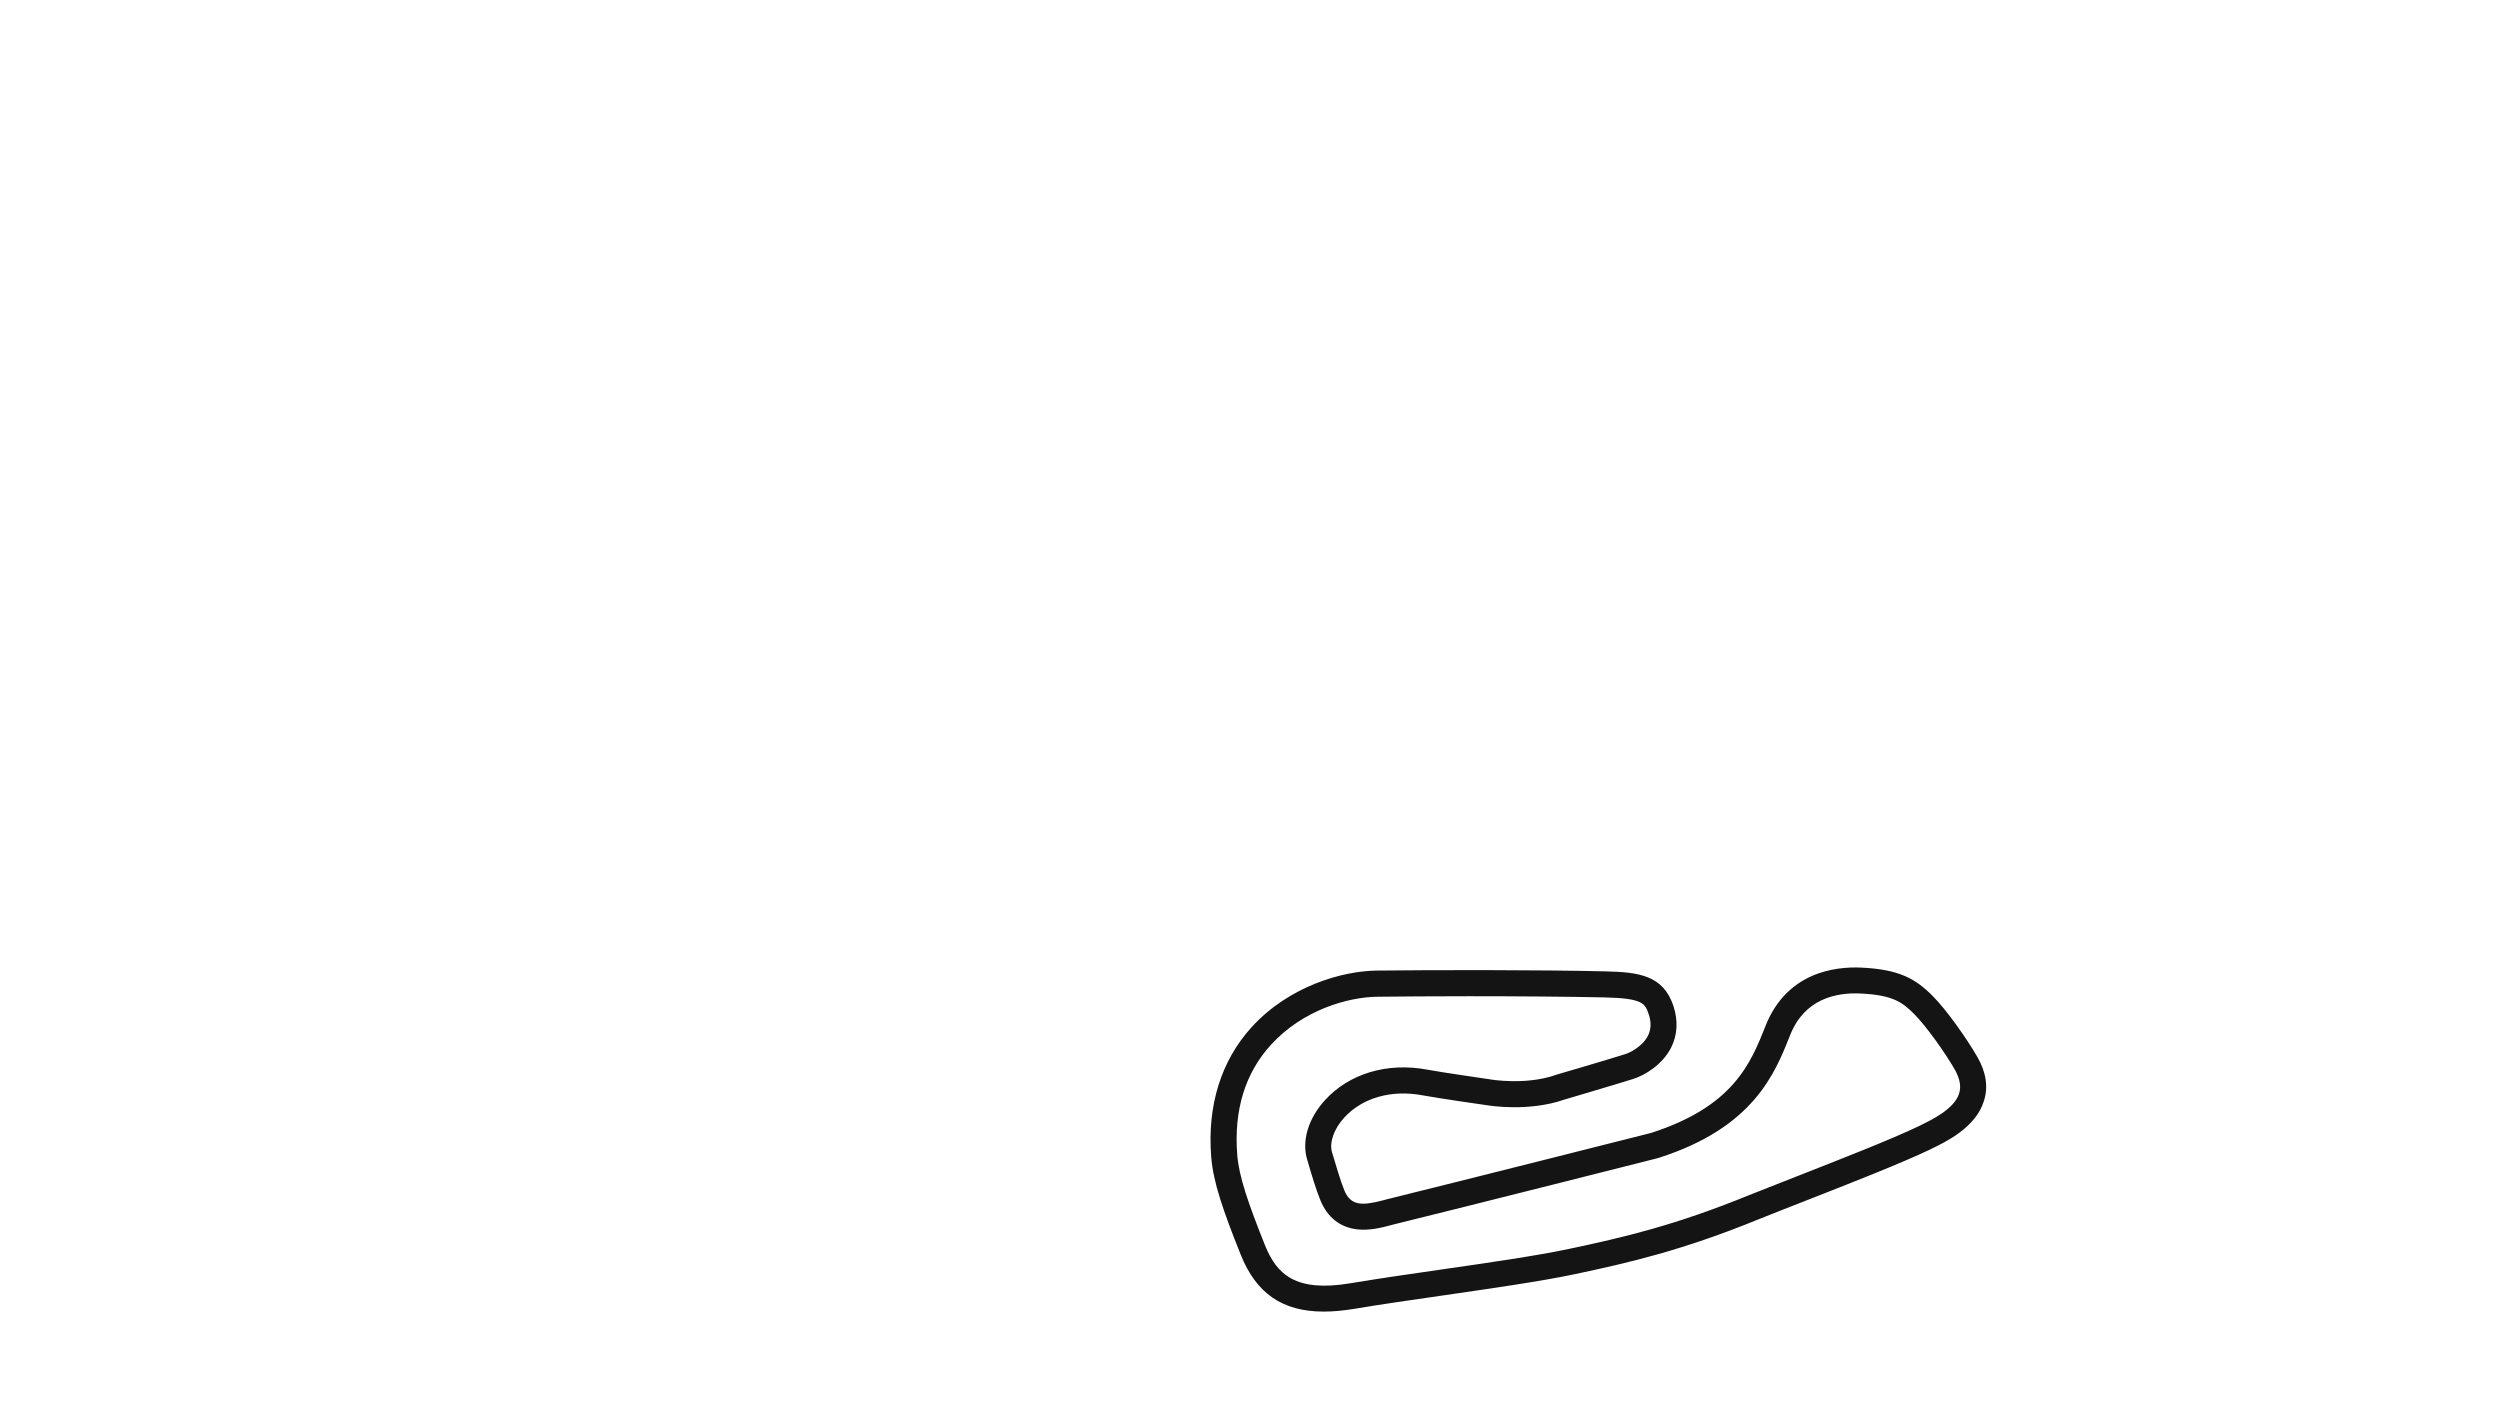 <svg version="1.1" id="_1000_Full_Reverse_-_Config" xmlns="http://www.w3.org/2000/svg" xmlns:xlink="http://www.w3.org/1999/xlink" x="0px" y="0px" viewBox="0 0 1920 1080" style="enable-background:new 0 0 1920 1080;" xml:space="preserve">
<style type="text/css">
	.st0{fill:#141414;}
</style>
<title>active</title>
<path class="st0" d="M1518.7,811.9c-8.1-14.1-23.6-36.2-34.6-47.2c-13-13-25.6-20.3-55-21.6c-9.6-0.4-24,0.4-37.9,6.6
	c-16.2,7.3-28,20-35.1,37.8c-11.6,29.2-24.7,62.2-88.1,82.6c-7.5,1.9-148.6,37.6-202.7,50.9c-0.9,0.2-1.9,0.5-2.9,0.8
	c-16.4,4.3-25,4.3-29.9-7.5c-2.9-7-6.7-20-9-27.7l-0.5-1.6c-2.2-7.5,1.4-17.9,9.3-26.6c13.9-15.3,36.3-21.7,60.2-17.2
	c11.9,2.2,45.7,7.1,48.7,7.5c3,0.5,32.8,5.3,60.2-4.2c3.6-1.1,39.7-11.7,52.7-15.8c9.3-2.9,22.6-11,29.3-24.1
	c4.9-9.7,5.5-20.7,1.8-32c-7.9-23.7-26.7-26-52.4-26.6h0c-49.1-1.2-133.5-1.1-175.5-0.6c-26.3,0.3-67.3,11.9-96,43.4
	c-23.5,25.8-34.2,60.2-31.1,99.6c1.5,19.3,9.1,41.3,22.6,75c11.9,29.9,32,43.9,63.9,43.9c7.1,0,14.9-0.7,23.3-2.1
	c20.8-3.5,45.3-7,68.9-10.4c36.5-5.3,74.2-10.7,99.9-16.1c43.1-9.1,83.5-18.5,142.1-42.4c9.9-4,23.1-9.2,37-14.6
	c32.1-12.6,72.1-28.2,95.1-39.2l0.3-0.2c11-5.3,34-16.3,40.3-36.6C1527.1,835,1525.4,823.6,1518.7,811.9z M1504.6,839.8
	c-3.7,12-21.4,20.4-29.8,24.5l-0.3,0.2c-22.3,10.7-61.9,26.1-93.7,38.6c-14,5.5-27.3,10.7-37.3,14.7
	c-57.1,23.3-96.6,32.5-138.7,41.4c-25.1,5.3-62.5,10.7-98.7,15.9c-23.8,3.4-48.3,7-69.4,10.5c-41.7,6.9-56.2-6.8-65.3-29.5
	c-12.7-31.9-19.9-52.4-21.2-69.2c-2.7-34.2,6-62.7,25.9-84.5c24.4-26.8,59.1-36.6,81.5-36.9c17.9-0.2,43.5-0.4,70.8-0.4
	c36.5,0,76,0.3,103.9,0.9c29.8,0.7,31.1,4.8,33.9,12.9c2.1,6.3,1.9,11.7-0.6,16.6c-4.3,8.4-14.1,13.1-17.5,14.1
	c-13.2,4.2-52.2,15.6-52.6,15.7l-0.5,0.2c-23.3,8.2-50.2,3.5-50.4,3.5l-0.4-0.1c-0.4-0.1-36.3-5.2-48-7.4
	c-30.7-5.8-60.1,3-78.7,23.5c-12.8,14.1-17.9,31.2-13.6,45.6l0.5,1.6c2.5,8.7,6.4,21.8,9.7,29.7c5.3,12.9,14.9,20.6,27.8,22.2
	c9.7,1.2,19.3-1.3,25.7-3c0.9-0.2,1.8-0.5,2.6-0.7c55.4-13.6,201.7-50.6,203.2-51l0.6-0.2c72.7-23.3,89-64.4,100.9-94.4
	c11-27.7,35.2-32.6,53.5-31.8c25.3,1.1,32.6,6.7,41.7,15.8c9.4,9.4,24.1,30.2,31.4,43C1505.2,828.6,1506.3,834.5,1504.6,839.8z"></path>
</svg>